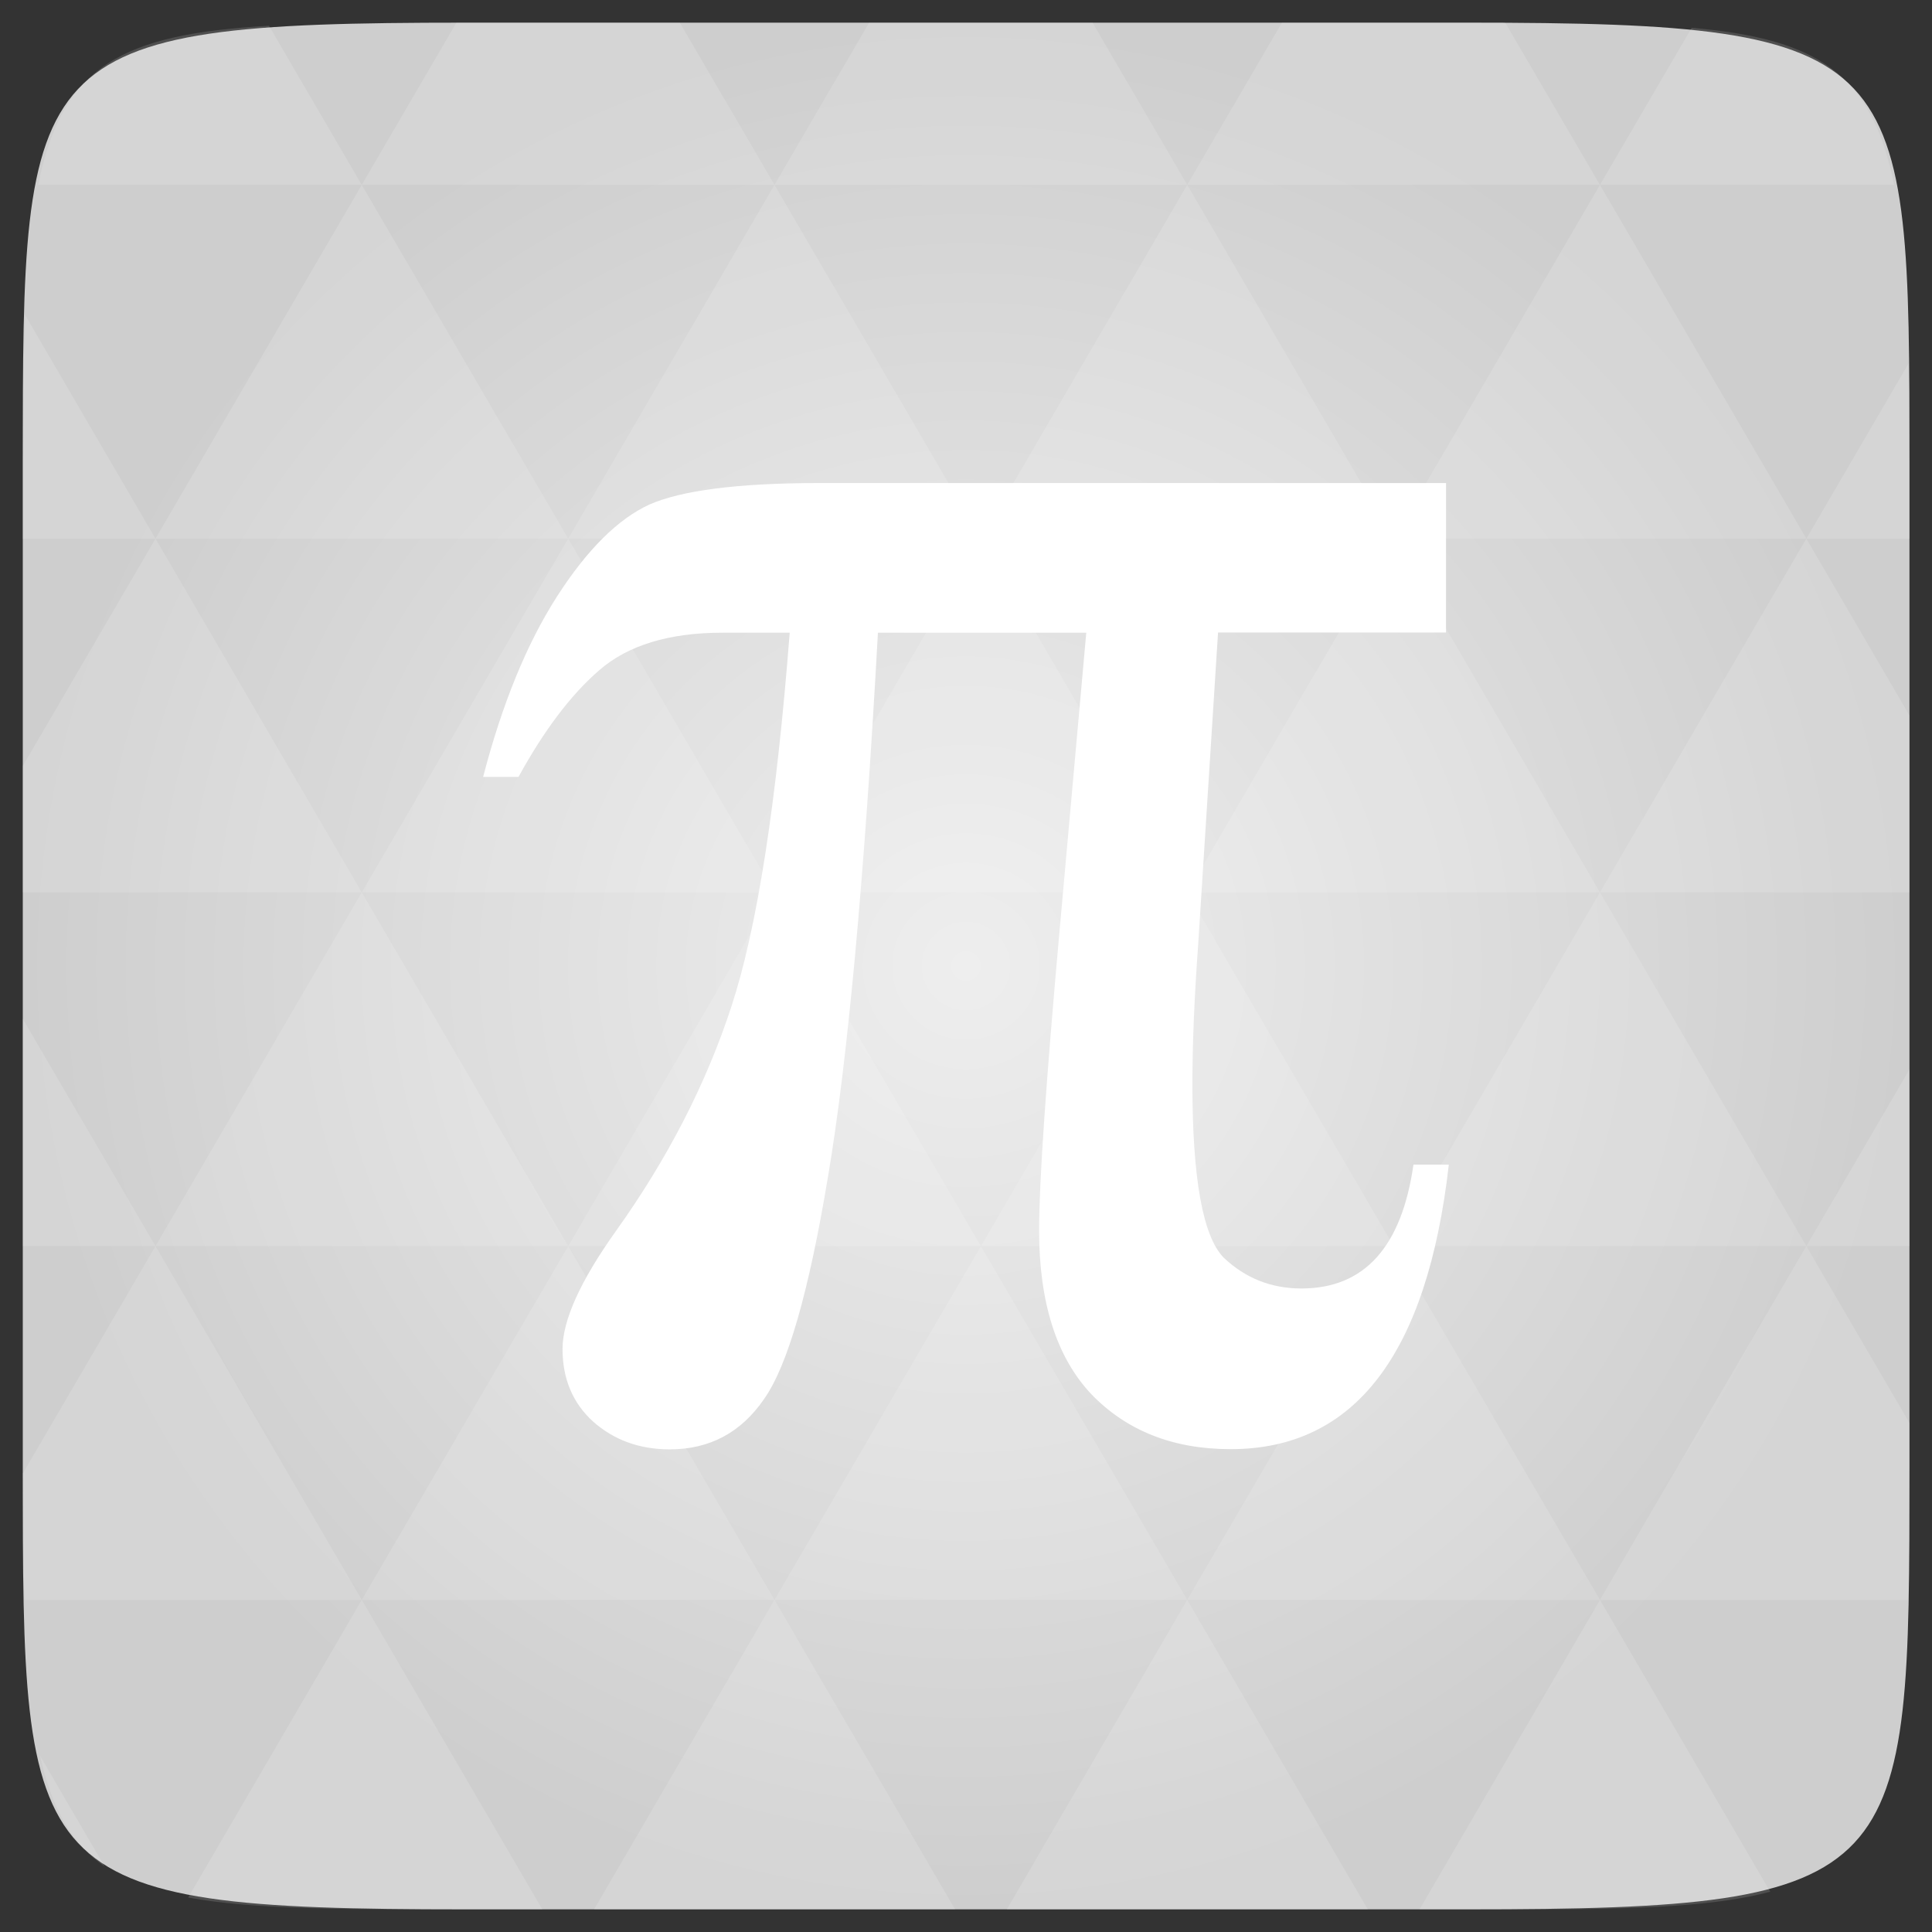 <svg xmlns="http://www.w3.org/2000/svg" viewBox="0 0 48 48"><rect x="0" y="0" width="48" height="48" fill="#333333" stroke="none"/><defs><radialGradient id="0" cx="24" cy="24" r="23.437" gradientUnits="userSpaceOnUse"><stop stop-color="#eee"/><stop offset="1" stop-color="#cecece"/></radialGradient></defs><path d="m 47.44 11.547 l 0 24.906 c 0 10.25 0 10.984 -10.984 10.984 l -24.902 0 c -10.988 0 -10.988 -0.734 -10.988 -10.984 l 0 -24.906 c 0 -10.25 0 -10.984 10.988 -10.984 l 24.902 0 c 10.984 0 10.984 0.734 10.984 10.984" fill="url(#0)"/><path d="m 35.926 12 l 0 3.715 l -5.664 0 l -0.492 7.727 c -0.098 1.34 -0.145 2.504 -0.145 3.484 c 0 2.355 0.258 3.793 0.781 4.324 c 0.539 0.508 1.18 0.762 1.926 0.762 c 1.563 0 2.492 -1.027 2.785 -3.078 l 0.879 0 c -0.539 4.715 -2.34 7.07 -5.422 7.07 c -1.43 0 -2.586 -0.457 -3.465 -1.371 c -0.859 -0.914 -1.293 -2.273 -1.293 -4.066 c 0 -1.188 0.172 -3.699 0.516 -7.527 l 0.656 -7.32 l -5.176 0 c -0.34 6.168 -0.758 10.664 -1.242 13.523 c -0.473 2.848 -1 4.688 -1.59 5.52 c -0.57 0.828 -1.348 1.246 -2.34 1.246 c -0.75 0 -1.383 -0.23 -1.902 -0.688 c -0.504 -0.457 -0.762 -1.059 -0.762 -1.805 c 0 -0.711 0.441 -1.688 1.32 -2.922 c 1.285 -1.797 2.246 -3.66 2.879 -5.598 c 0.637 -1.945 1.117 -5.04 1.445 -9.277 l -1.664 0 c -1.336 0 -2.359 0.313 -3.074 0.938 c -0.703 0.609 -1.367 1.492 -2 2.645 l -0.879 0 c 0.473 -1.816 1.082 -3.305 1.832 -4.477 c 0.75 -1.168 1.516 -1.93 2.297 -2.289 c 0.797 -0.352 2.203 -0.535 4.223 -0.535 l 15.578 0" fill="#fff"/><path d="m 38.27 47.44 c 2.543 -0.012 4.379 -0.082 5.711 -0.441 l -4.23 -7.25 -4.484 7.691 1.191 0 c 0.641 0 1.242 0 1.813 0 z m 1.48 -7.691 -5.125 -8.789 -5.129 8.789 z m 0 0 7.652 0 c 0.031 -0.973 0.039 -2.063 0.039 -3.297 l 0 -1.098 -2.563 -4.395 z m 5.129 -8.789 -5.129 -8.789 -5.125 8.789 z m 0 0 2.563 0 0 -4.395 z m -10.254 0 -5.129 -8.789 -5.125 8.789 z m -10.254 0 -5.129 8.789 10.254 0 z m 0 0 -5.129 -8.789 -5.125 8.789 z m -10.254 0 -5.129 8.789 10.254 0 z m 0 0 -5.129 -8.789 -5.125 8.789 z m -10.254 0 -3.297 5.648 c 0 1.168 0.012 2.211 0.039 3.141 l 8.383 0 z m 0 0 -3.297 -5.648 0 5.648 z m 5.125 8.789 -4.313 7.395 c 1.598 0.293 3.809 0.297 6.879 0.297 l 1.922 0 z m 0 -17.578 -5.125 -8.789 -3.297 5.648 0 3.141 z m 0 0 10.254 0 -5.125 -8.789 z m 5.129 -8.789 -5.129 -8.789 -5.125 8.789 z m 0 0 10.254 0 -5.129 -8.789 z m 5.125 -8.789 -2.352 -4.03 -5.336 0 c -0.078 0 -0.141 0 -0.215 0 l -2.352 4.03 z m 0 0 10.254 0 -2.352 -4.03 -5.551 0 z m 10.254 0 10.254 0 l -2.352 -4.03 c -0.313 0 -0.609 0 -0.941 0 l -4.609 0 z m 0 0 -5.125 8.789 10.254 0 z m 5.129 8.789 10.254 0 -5.129 -8.789 z m 0 0 -5.129 8.789 10.254 0 z m 5.125 8.789 7.691 0 0 -4.395 -2.563 -4.395 z m 5.129 -8.789 2.563 0 0 -1.832 c 0 -0.914 -0.008 -1.75 -0.023 -2.523 z m -15.383 8.789 -5.125 -8.789 -5.129 8.789 z m 10.254 -17.578 7.309 0 c -0.555 -2.758 -1.887 -3.629 -5.03 -3.902 z m -30.762 0 l -2.305 -3.953 c -3.66 0.207 -5.141 0.996 -5.734 3.953 z m -5.125 8.789 l -3.238 -5.555 c -0.043 1.074 -0.059 2.309 -0.059 3.723 l 0 1.832 z m 15.379 26.367 -4.484 7.691 8.973 0 z m 10.254 0 -4.484 7.691 8.973 0 z m -26.898 6.621 -1.602 -2.746 c 0.293 1.316 0.785 2.18 1.602 2.746 z" fill="#fff" fill-opacity="0.14"/></svg>